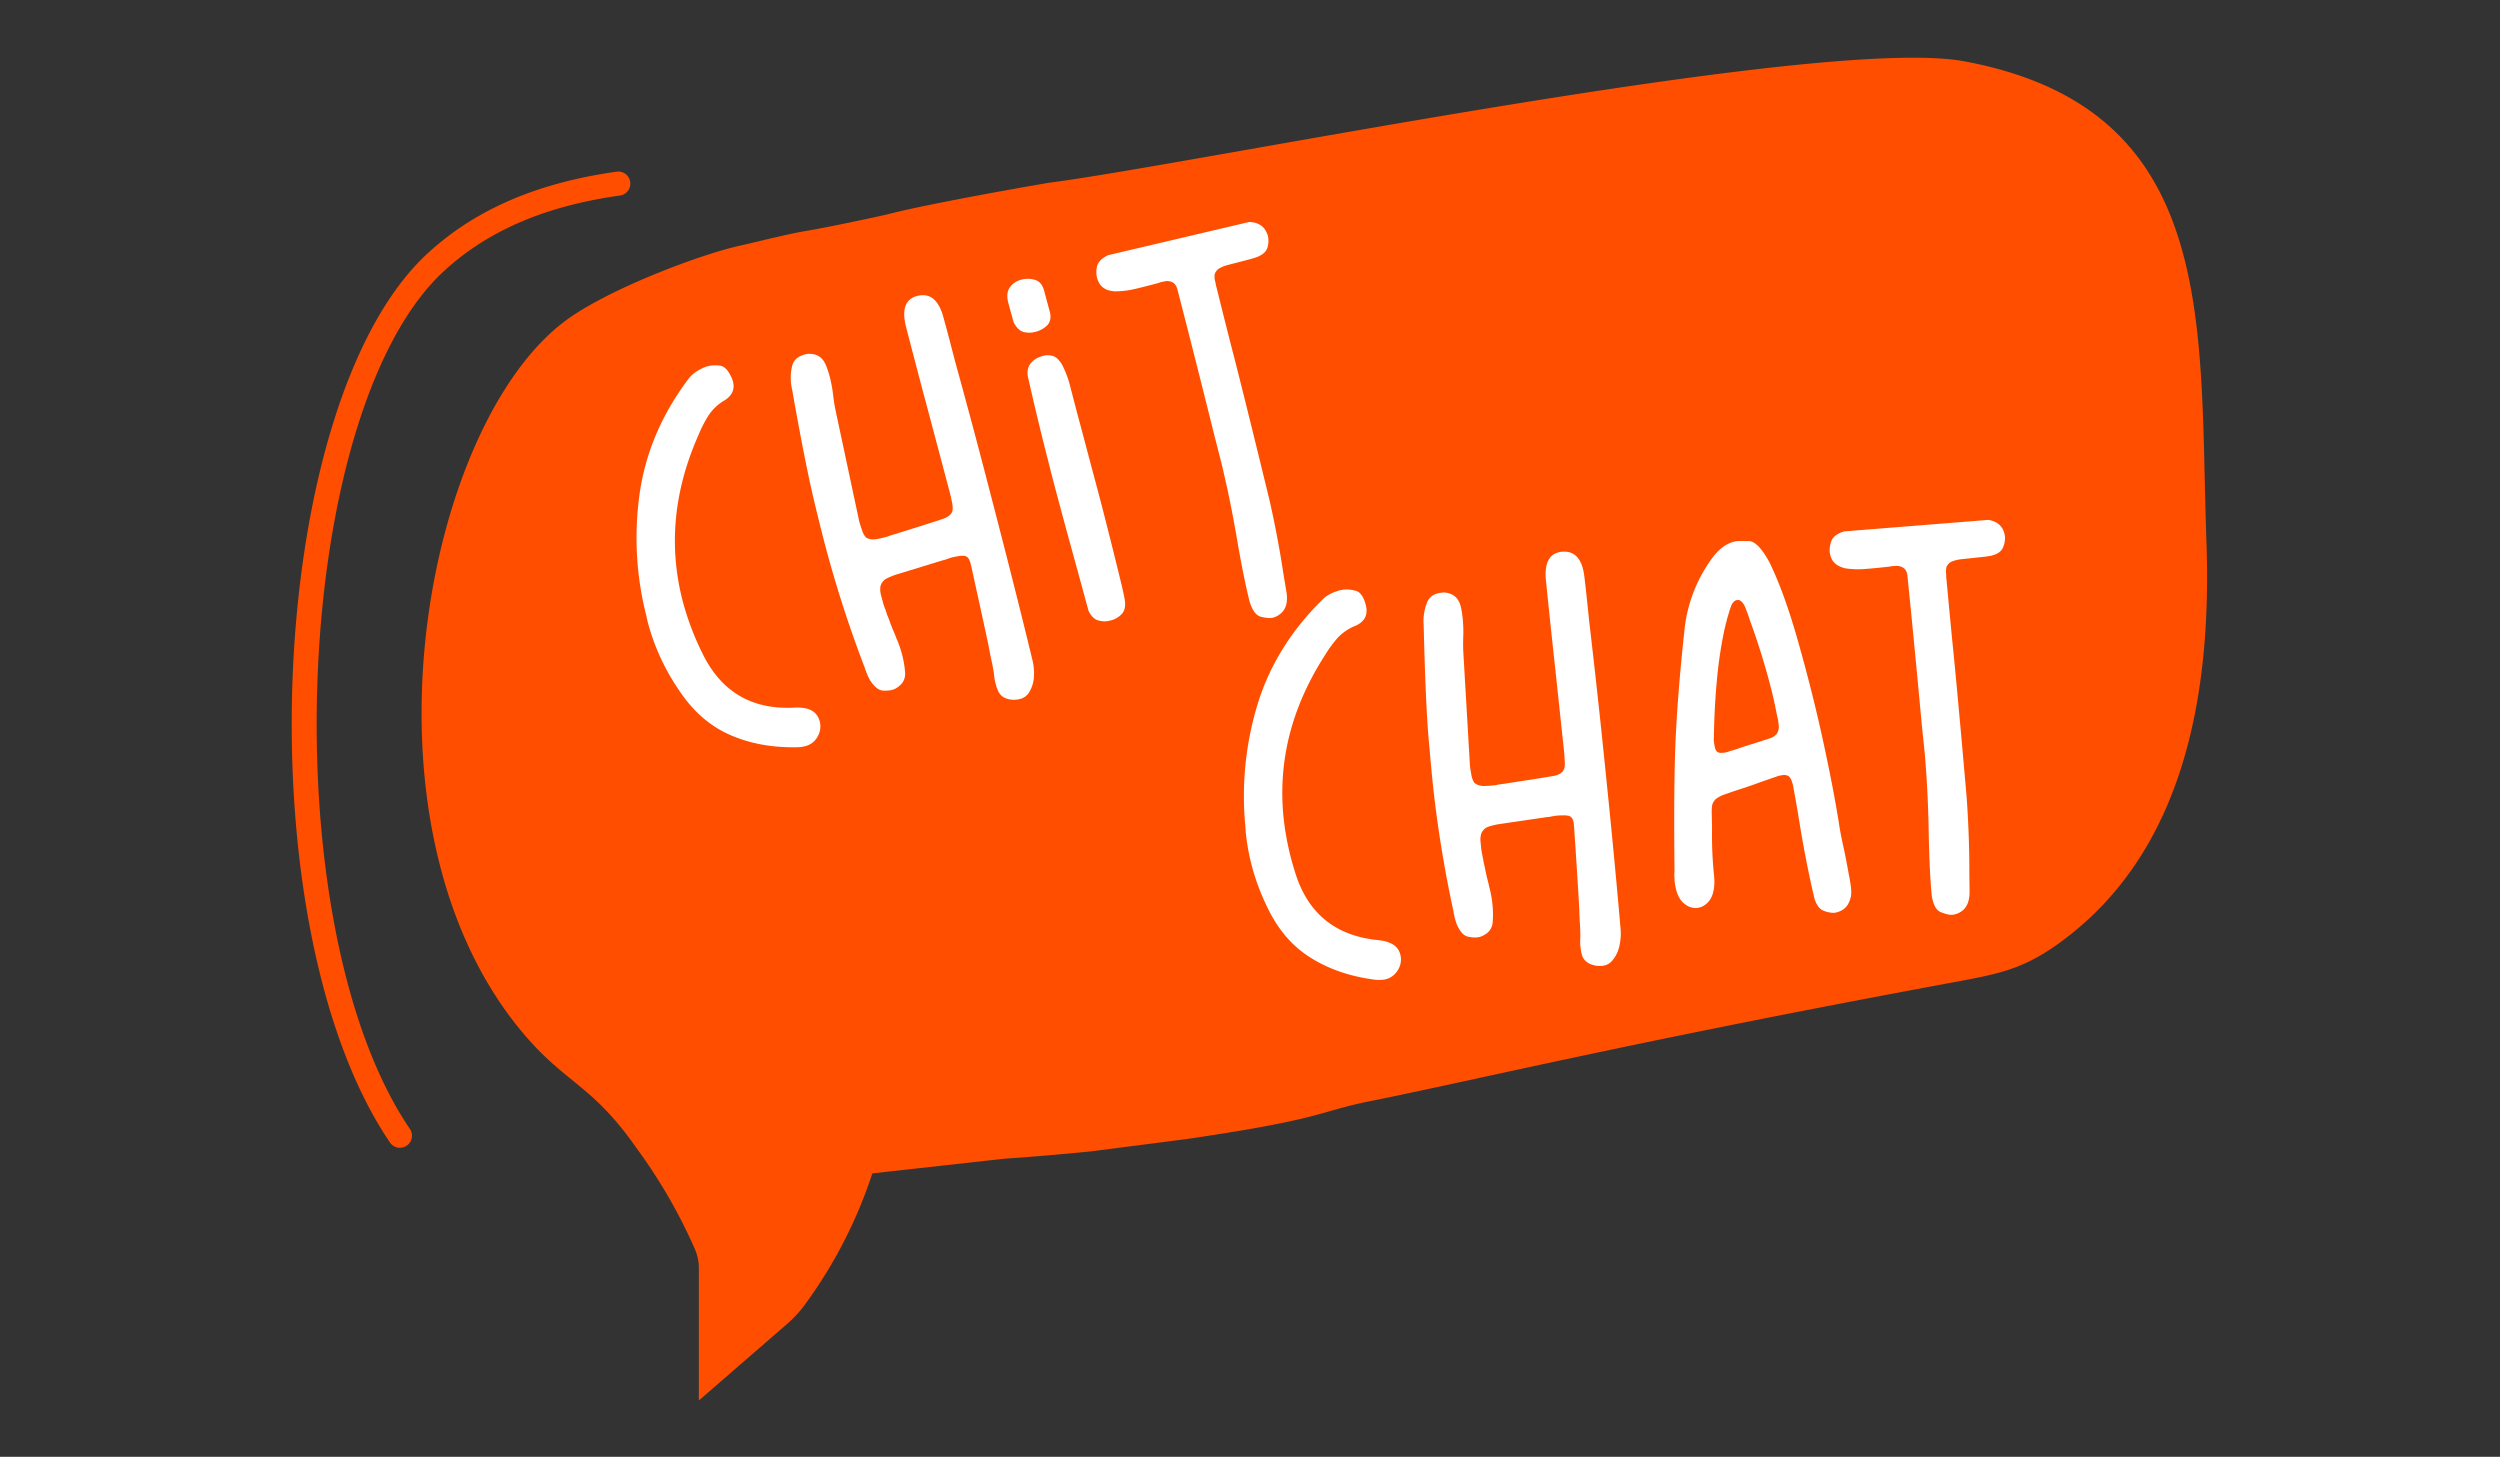 <svg id="Layer_1" data-name="Layer 1" xmlns="http://www.w3.org/2000/svg" viewBox="0 0 1354 789"><rect x="0" y="0" width="1354" height="789" fill="#333333" stroke="none"/><defs><style>.cls-1{fill:#ff4e00;}.cls-2{fill:#fff;}</style></defs><path class="cls-1" d="M544.5,627.5c16-1,43.55-3.56,47-4,62-8,48.85-6.18,67-9,58-9,58-13,83-18,56-11.19,140.28-31.87,316.5-64.5,27-5,41.1-7.47,66-28,59.67-49.19,73.92-130.19,71-210.8-2.11-59.08-.17-118.12-15.5-165.44-15.09-46.55-46.89-81.77-115.7-94.56C986.57,18.84,646.71,88.87,568,99c-1.22.16-64,11-87,17-4,1-32,7-44,9-10.93,1.82-27.36,6.08-37.08,8.25-20.66,4.64-70,23.06-93.28,40.19C229.73,230,189,445.12,282,558c17.68,21.46,30.05,26.87,45,42.11A161.69,161.69,0,0,1,344.5,621.5a286.54,286.54,0,0,1,31.79,54.88,25.93,25.93,0,0,1,2.21,10.48V758.5l48-41.63A63.92,63.92,0,0,0,436,706.5a254.59,254.59,0,0,0,36.47-71Z"/><path class="cls-1" d="M216.61,621.64a6.5,6.5,0,0,1-5.4-2.86C131.6,501.62,143.67,218,231.7,137.14,257.45,113.49,290.86,99.05,333.83,93a6.52,6.52,0,1,1,1.82,12.91c-40.27,5.67-71.39,19-95.12,40.83-82.7,76-93.79,354-18.53,464.7a6.53,6.53,0,0,1-5.39,10.19Z"/><path class="cls-2" d="M395.78,398.19c-11-4.69-20.46-12.86-28.13-24.53a118.56,118.56,0,0,1-16.9-37c-.32-1.24-.55-2.64-.91-4a171,171,0,0,1-3.13-67.24c3.48-21.86,12.38-42.21,26.85-61.09a19.74,19.74,0,0,1,6.12-4.51,14.83,14.83,0,0,1,3.73-1.49,16.88,16.88,0,0,1,6.29-.31c2.42.16,4.56,2.26,6.37,6.17a21,21,0,0,1,.9,2.42c1.06,4.1-.34,7.38-4.18,10a26.56,26.56,0,0,0-8.89,8.15,64.12,64.12,0,0,0-5.48,10.57q-20.24,45.45-8.71,90.08a151.18,151.18,0,0,0,11,29c10.31,20.8,27.24,30.33,50.58,28.78q8.92-.12,11.63,4.94a11.06,11.06,0,0,1,1.08,2.64,10.92,10.92,0,0,1-1.11,8,10.37,10.37,0,0,1-7.08,5.42,18.05,18.05,0,0,1-3.45.5C418.91,405.05,406.69,402.92,395.78,398.19Z"/><path class="cls-2" d="M468.93,363.28a5.89,5.89,0,0,1-.51-1.46,648.78,648.78,0,0,1-21.89-67.93c-.61-2.36-2.58-9.94-5.65-22.81S433.79,238.17,429,210.9a27.21,27.21,0,0,1-.1-12.17c.68-3.5,3-5.7,7-6.73l1.25-.32c5.07-.39,8.39,1.67,10.27,6.35a53.43,53.43,0,0,1,2,6.12,72.92,72.92,0,0,1,1.84,10.13c.34,2.83.76,5.51,1.32,8.15,4.26,20,8.49,39.84,12.75,59.83.35,1.36.86,2.82,1.47,4.66A11.14,11.14,0,0,0,469,291.1a7.79,7.79,0,0,0,4.9,1c1.28-.2,2.55-.4,3.79-.72l3.36-.87a1.63,1.63,0,0,1,.71-.32c1.71-.57,3.45-1,5.28-1.63,7.61-2.38,15.22-4.75,22.79-7.25,3.07-.93,4.87-2.19,5.67-3.72.7-1.38.65-3.62-.13-6.6-.29-1.65-.68-3.14-1.07-4.63l-.71-2.74-11.47-43.18c-3.87-14.38-7.61-28.8-11.36-43.21-2.48-9.57-.51-15.25,6.08-17l.12,0c6.87-1.65,11.48,2.33,14,11.62,2.22,8,4.25,15.87,6.28,23.7q10.4,37.69,20.31,76.17c7.39,28.46,14.72,57.19,21.71,86.15A29.72,29.72,0,0,1,560,366a17.9,17.9,0,0,1-2.59,8.9,8,8,0,0,1-5.14,3.72,14.6,14.6,0,0,1-3.08.4c-4.26-.09-7-1.62-8.45-4.44a26,26,0,0,1-1.5-4.25,29,29,0,0,1-.92-5.6c-.29-1.65-.59-3.3-.85-4.82-.88-3.88-1.6-7.67-2.35-11.59-3-14-6.05-27.88-9.13-41.8l-.29-1.12a9.66,9.66,0,0,0-.93-2.55,3.44,3.44,0,0,0-2.6-1.84h-1.59a3.73,3.73,0,0,0-1.15.17,32.9,32.9,0,0,0-3.66.69c-1.25.32-2.46.77-3.67,1.21l-1.74.46-25.43,7.79a41.87,41.87,0,0,0-4.9,2.07,6.47,6.47,0,0,0-3.17,4.14,10.94,10.94,0,0,0,.29,4.7l.81,3.11a28,28,0,0,0,.9,3l1.4,3.88.16.62c.35.84.73,1.8,1.08,2.63.65,2,1.41,3.89,2.14,5.68.67,1.55,1.31,3,1.82,4.44a58.43,58.43,0,0,1,3.1,8.88,52.83,52.83,0,0,1,1.65,9.92,8.22,8.22,0,0,1-3.3,7.22,9.19,9.19,0,0,1-4.09,2.12,17.31,17.31,0,0,1-5,.24c-2.06-.27-4.23-2-6.4-5.24A30,30,0,0,1,468.93,363.28Z"/><path class="cls-2" d="M546.23,164.54l-.13-.5c-.9-3.48-.67-6.19.77-8.29a10.5,10.5,0,0,1,5.82-4.16l.74-.2a13.29,13.29,0,0,1,6.79.1c2.4.57,4.2,2.36,5.13,5.43l3.35,12.4c.65,3,0,5.29-1.53,6.89a13.73,13.73,0,0,1-6.13,3.45l-.5.13a12.74,12.74,0,0,1-6.23,0q-3.22-1-5.37-5.37Zm54.9,171.58a11.3,11.3,0,0,1-6.26-.1c-2.12-.51-3.91-2.3-5.34-5.25q-4.5-16.53-8.21-30.1c-4.29-15.46-8.28-30.34-12-44.51L568,250.82c-3.35-12.93-7-27.9-10.84-44.81l-.13-.5c-.87-3.35-.64-6.06.8-8.16a10.58,10.58,0,0,1,5.82-4.17,4.2,4.2,0,0,1,1.21-.44,10.38,10.38,0,0,1,5.17,0c1.84.45,3.6,2.12,5.24,4.87a54.15,54.15,0,0,1,4.25,11.24l3.71,14.29c2.93,10.78,6.22,23.45,10.15,38.09s7.29,28.08,10.36,40.41,5,20.2,5.54,23.9c.31,3.24-.29,5.51-1.86,7.12a12,12,0,0,1-5.76,3.35Z"/><path class="cls-2" d="M595.5,153.6a11.2,11.2,0,0,1-1.37-3.22,14.7,14.7,0,0,1,0-6.11c.57-2.4,2.58-4.38,6-6.06l76.5-18c3.9.18,6.77,1.56,8.51,4.16a13.41,13.41,0,0,1,1.56,3.44,12.51,12.51,0,0,1-.17,6c-.57,2.4-2.61,4.26-6.24,5.6-2.08.67-4.07,1.19-6.18,1.74L665,143.5a20.74,20.74,0,0,0-4.22,1.63,5.73,5.73,0,0,0-2.93,3.55.8.8,0,0,0,0,.53c-.09.15,0,.4-.09.68l.14,1.56.39,1.49a19.64,19.64,0,0,0,.55,2.64l.45,1.74c3,12.21,6.08,24.42,9.24,36.6,6.43,25.26,12.6,50.58,18.78,75.9,3.08,13.4,5.63,26.8,7.72,40.45.56,3.7,1.25,7.36,1.81,11.07.64,5-.42,8.6-3.14,10.89a10.22,10.22,0,0,1-4.18,2.28c-1.62.42-3.8.19-6.49-.44s-4.73-3.41-6.24-8.19c-2.58-10.47-4.87-22.35-7.14-35.69-2.13-12.31-4.48-23.9-7.07-34.9-.68-3.14-1.46-6.12-2.23-9.11L658,237l-6.66-26.66c-4.49-17.8-9-35.61-13.59-53.37l-.07-.25c-.83-3.24-2.93-4.68-6.32-4.46l-2.4.49-2.33.73-4.72,1.23c-2.36.61-5.22,1.36-8.48,2.07a44.91,44.91,0,0,1-10.08,1l-.28-.06C599.68,157.42,597.08,156.11,595.5,153.6Z"/><path class="cls-2" d="M709.94,518.76c-10.19-6.31-18.27-15.8-24.09-28.5a118.76,118.76,0,0,1-11.12-39.12c-.13-1.28-.14-2.7-.29-4.1a170.7,170.7,0,0,1,7.07-66.94q10.11-31.62,35.77-56.33a19.37,19.37,0,0,1,6.73-3.53,14.64,14.64,0,0,1,3.91-.92,17.1,17.1,0,0,1,6.26.65c2.38.53,4.17,2.93,5.37,7.06a19.33,19.33,0,0,1,.52,2.53c.43,4.21-1.45,7.25-5.63,9.23a26.61,26.61,0,0,0-10,6.7,66,66,0,0,0-7,9.63Q690.54,397,695.18,442.84a151.36,151.36,0,0,0,6.47,30.31c7,22.12,22.34,34.1,45.65,36.1q8.84,1.22,10.75,6.64a11.25,11.25,0,0,1,.67,2.77,11,11,0,0,1-2.31,7.72,10.39,10.39,0,0,1-7.82,4.29,18.53,18.53,0,0,1-3.48,0C731.78,529,720,525.09,709.94,518.76Z"/><path class="cls-2" d="M787.53,495.31a6.17,6.17,0,0,1-.28-1.52,649.12,649.12,0,0,1-11.37-70.46c-.25-2.43-1-10.22-2.14-23.4s-2-33.61-2.68-61.29a27.09,27.09,0,0,1,1.73-12.05c1.2-3.35,3.85-5.17,7.94-5.59l1.28-.13c5.07.38,8,2.91,9.19,7.83a50.51,50.51,0,0,1,1,6.34,72,72,0,0,1,.28,10.3c-.09,2.85-.07,5.56.08,8.25,1.19,20.4,2.37,40.67,3.56,61.07.14,1.4.43,2.92.75,4.83a11.3,11.3,0,0,0,1.62,4.48,7.85,7.85,0,0,0,4.7,1.71,37.89,37.89,0,0,0,3.85-.14l3.45-.35a1.61,1.61,0,0,1,.76-.21c1.77-.31,3.56-.49,5.46-.82,7.88-1.2,15.76-2.39,23.63-3.72,3.17-.45,5.14-1.43,6.16-2.82s1.19-3.48.87-6.55c0-1.67-.2-3.2-.35-4.73l-.29-2.81L842,359.11c-1.65-14.81-3.17-29.62-4.69-44.44-1-9.83,1.8-15.15,8.56-15.85H846c7-.59,11,4,12.11,13.6,1,8.29,1.81,16.33,2.63,24.38q4.57,38.83,8.57,78.36c3,29.25,5.91,58.77,8.44,88.45a30,30,0,0,1-.58,8.19,18,18,0,0,1-3.91,8.4,8,8,0,0,1-5.64,2.91,15.07,15.07,0,0,1-3.11-.07c-4.2-.73-6.72-2.67-7.68-5.67a25.74,25.74,0,0,1-.84-4.43,29.66,29.66,0,0,1-.07-5.67c0-1.67-.08-3.35-.11-4.89-.28-4-.42-7.83-.57-11.82-.82-14.24-1.76-28.47-2.71-42.7l-.12-1.15a9.45,9.45,0,0,0-.53-2.65,3.43,3.43,0,0,0-2.29-2.22l-1.57-.22a3.77,3.77,0,0,0-1.16,0,34,34,0,0,0-3.73.13,38.38,38.38,0,0,0-3.81.65l-1.79.18-26.31,3.87a39.38,39.38,0,0,0-5.16,1.3,6.46,6.46,0,0,0-3.76,3.61,10.92,10.92,0,0,0-.42,4.69l.32,3.2a30.08,30.08,0,0,0,.45,3c.25,1.26.53,2.65.8,4.05l.06.64c.22.88.46,1.88.68,2.77.33,2,.8,4,1.25,5.93.43,1.64.84,3.14,1.12,4.66a57.71,57.71,0,0,1,1.73,9.25,52.66,52.66,0,0,1,.13,10.05,8.22,8.22,0,0,1-4.35,6.64,9.2,9.2,0,0,1-4.37,1.48,17.44,17.44,0,0,1-5-.52c-2-.57-3.87-2.57-5.53-6.14A30.06,30.06,0,0,1,787.53,495.31Z"/><path class="cls-2" d="M924.11,489.54a8.74,8.74,0,0,1-10.9.6c-3.45-2.1-5.57-6.4-6.24-12.91-.07-.76,0-1.54-.12-2.44s0-2.07.07-3.1c-.29-26.69-.21-48.51.37-65.48s2.19-39.07,5.18-66.48a79.49,79.49,0,0,1,14-36.28c4.37-6.38,9.31-9.86,14.67-10.41.64-.07,2.58,0,5.94,0s7.12,3.92,11.25,11.5c5.23,10.69,10.43,24.87,15.5,42.8s9.61,35.8,13.53,53.85,6.73,32.87,8.55,44.3q.72,5.14,2.52,13.29c1.19,5.3,2.11,10.49,3,15.44a65,65,0,0,1,1.05,6.47,19.73,19.73,0,0,1,.06,4.38c-.75,3.95-2.42,6.57-5.11,8a11.87,11.87,0,0,1-4,1.32,14.57,14.57,0,0,1-5.67-1.1c-2.27-.8-3.93-3.08-5.07-6.71-3.21-13.61-6.19-28.79-8.81-45.55q-1.47-8.56-2.77-15.6c-.69-3-1.66-4.86-3-5.36a5,5,0,0,0-2.61-.25,14,14,0,0,0-3.65.89l-8,2.75L949.62,425c-2.12.73-4.37,1.48-6.61,2.23-3,.95-6,2-8.86,3a17.39,17.39,0,0,0-4.54,2.28,6.52,6.52,0,0,0-2.41,4.24,35.29,35.29,0,0,0-.13,3.76c.1,3.47.19,6.82.16,10.31a204.43,204.43,0,0,0,1.12,23.5C929,481.55,927.57,486.73,924.11,489.54Zm4.15-87.8a25.44,25.44,0,0,0,.58,3.16,4,4,0,0,0,1.27,2.33,4.11,4.11,0,0,0,2.64.5l1.4-.14a9.13,9.13,0,0,0,2.26-.62c.13,0,.39,0,.5-.18a.83.83,0,0,0,.5-.18l.25,0,3.76-1.16c1.23-.51,2.48-.9,3.73-1.29s2.88-.94,4.38-1.35c2.88-.94,5.88-1.89,8.75-2.83a8.17,8.17,0,0,0,4-2.48,6.89,6.89,0,0,0,1.07-4.63l-.11-1.15a13.71,13.71,0,0,0-.37-2.28,1.81,1.81,0,0,0-.22-.88c-.8-4-1.6-8.1-2.52-12a383.35,383.35,0,0,0-12.45-40.79c-.17-.37-.21-.75-.39-1.25-.55-1.62-1.27-3.61-2.13-5.72s-2-3.28-3.23-3.8a4.11,4.11,0,0,0-1.16,0,3.09,3.09,0,0,0-1.84,1,6.66,6.66,0,0,0-1.43,2.46,44.39,44.39,0,0,0-1.36,4.27,37.93,37.93,0,0,0-1.22,4.52l-.2.54c-.28,1.06-.43,2.1-.72,3a233.35,233.35,0,0,0-4.25,29c-.92,9.9-1.34,19.62-1.51,29.32A13.65,13.65,0,0,0,928.26,401.74Z"/><path class="cls-2" d="M991.85,302.28a10.87,10.87,0,0,1-.87-3.39,14.44,14.44,0,0,1,.93-6c.93-2.28,3.21-3.94,6.84-5.09l78.34-6.24c3.82.77,6.46,2.57,7.79,5.4a13.21,13.21,0,0,1,1,3.64,12.49,12.49,0,0,1-1.07,5.92c-.92,2.28-3.22,3.81-7,4.59-2.16.35-4.2.56-6.37.78l-9.33,1a20.12,20.12,0,0,0-4.41,1,5.71,5.71,0,0,0-3.43,3.06.78.78,0,0,0-.08.53c-.11.14-.09.39-.19.66l-.1,1.56.16,1.53a20.27,20.27,0,0,0,.15,2.7l.18,1.78c1.16,12.53,2.32,25.06,3.6,37.58,2.54,25.94,4.82,51.91,7.1,77.87,1,13.71,1.51,27.34,1.51,41.15,0,3.74.13,7.47.12,11.21-.12,5-1.71,8.44-4.75,10.3a10.28,10.28,0,0,1-4.48,1.62c-1.66.17-3.78-.39-6.34-1.41s-4.16-4.09-4.93-9.05c-1-10.74-1.44-22.82-1.67-36.35-.25-12.5-.81-24.31-1.71-35.58-.2-3.2-.52-6.27-.83-9.33l-1-9.45-2.56-27.36c-1.74-18.28-3.49-36.55-5.37-54.82l0-.25c-.34-3.32-2.2-5.07-5.59-5.37l-2.44.13-2.41.37-4.86.5c-2.42.25-5.36.55-8.69.76a44.84,44.84,0,0,1-10.12-.5l-.27-.11C995.4,306.69,993,305,991.85,302.28Z"/></svg>